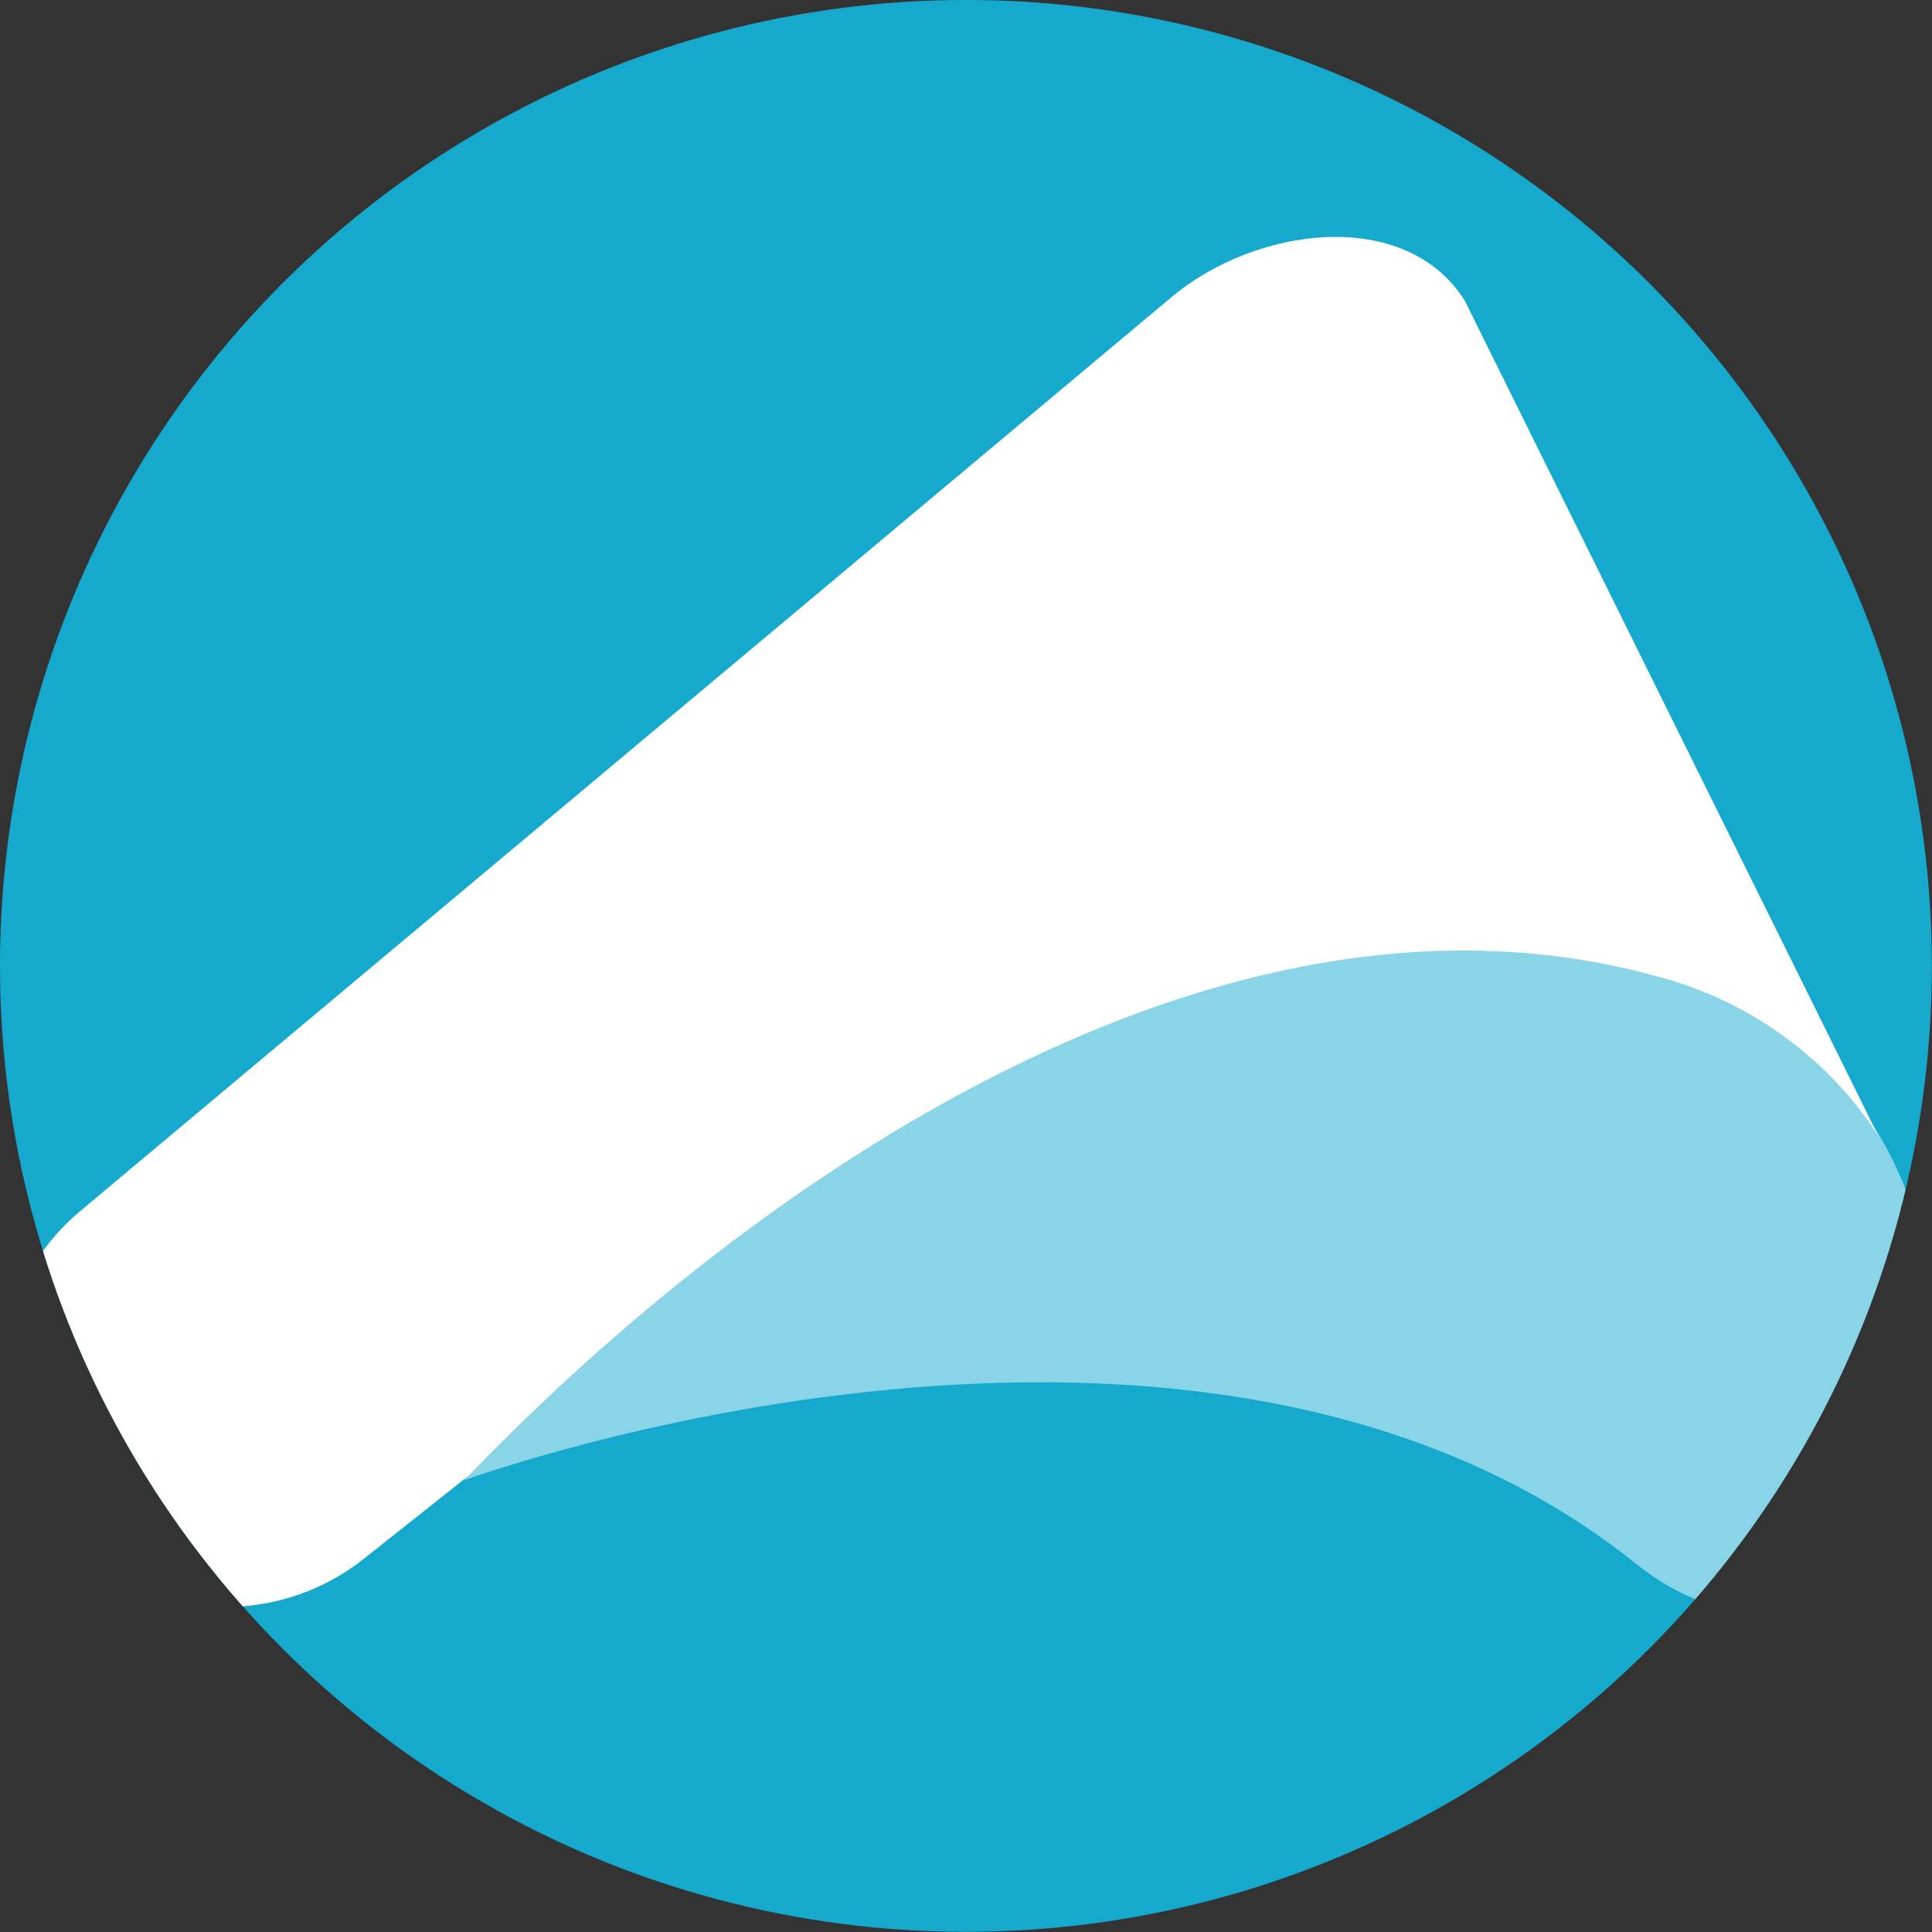 <?xml version="1.0" encoding="UTF-8" standalone="no"?>
<!DOCTYPE svg PUBLIC "-//W3C//DTD SVG 1.1//EN" "http://www.w3.org/Graphics/SVG/1.1/DTD/svg11.dtd">
<svg width="100%" height="100%" viewBox="0 0 300 300" version="1.1" xmlns="http://www.w3.org/2000/svg" xmlns:xlink="http://www.w3.org/1999/xlink" xml:space="preserve" xmlns:serif="http://www.serif.com/" style="fill-rule:evenodd;clip-rule:evenodd;stroke-linejoin:round;stroke-miterlimit:2;">
    <rect x="0" y="0" width="300" height="300" fill="#333333" stroke="none"/>
    <g transform="matrix(1.925,0,0,1.925,-70.99,-102.894)">
        <circle cx="114.793" cy="131.365" r="77.917" style="fill:rgb(21,169,206);"/>
        <clipPath id="_clip1">
            <circle cx="114.793" cy="131.365" r="77.917"/>
        </clipPath>
        <g clip-path="url(#_clip1)">
            <g id="akka-icon-reverse" transform="matrix(0.661,0,0,0.661,29.61,65.292)">
                <path d="M210.52,172.82C246.4,201.49 269.43,115.82 212.27,100C164.27,86.71 115.93,109.5 67.61,162.74C67.61,162.74 156.93,130 210.52,172.82Z" style="fill:white;fill-opacity:0.5;fill-rule:nonzero;"/>
                <path d="M68.35,162C102.76,126.31 159.99,86.47 213.25,101.25C224.31,104.137 233.909,111.037 240.17,120.6L189.75,18.78C182.55,7.32 164.17,9.63 153.75,18.52L20.56,130.07C14.494,135.273 10.998,142.877 10.998,150.868C10.998,158.121 13.878,165.085 19,170.22C28.832,180.048 44.664,180.915 55.51,172.22L68.4,162L68.35,162Z" style="fill:white;fill-rule:nonzero;"/>
            </g>
        </g>
    </g>
</svg>
